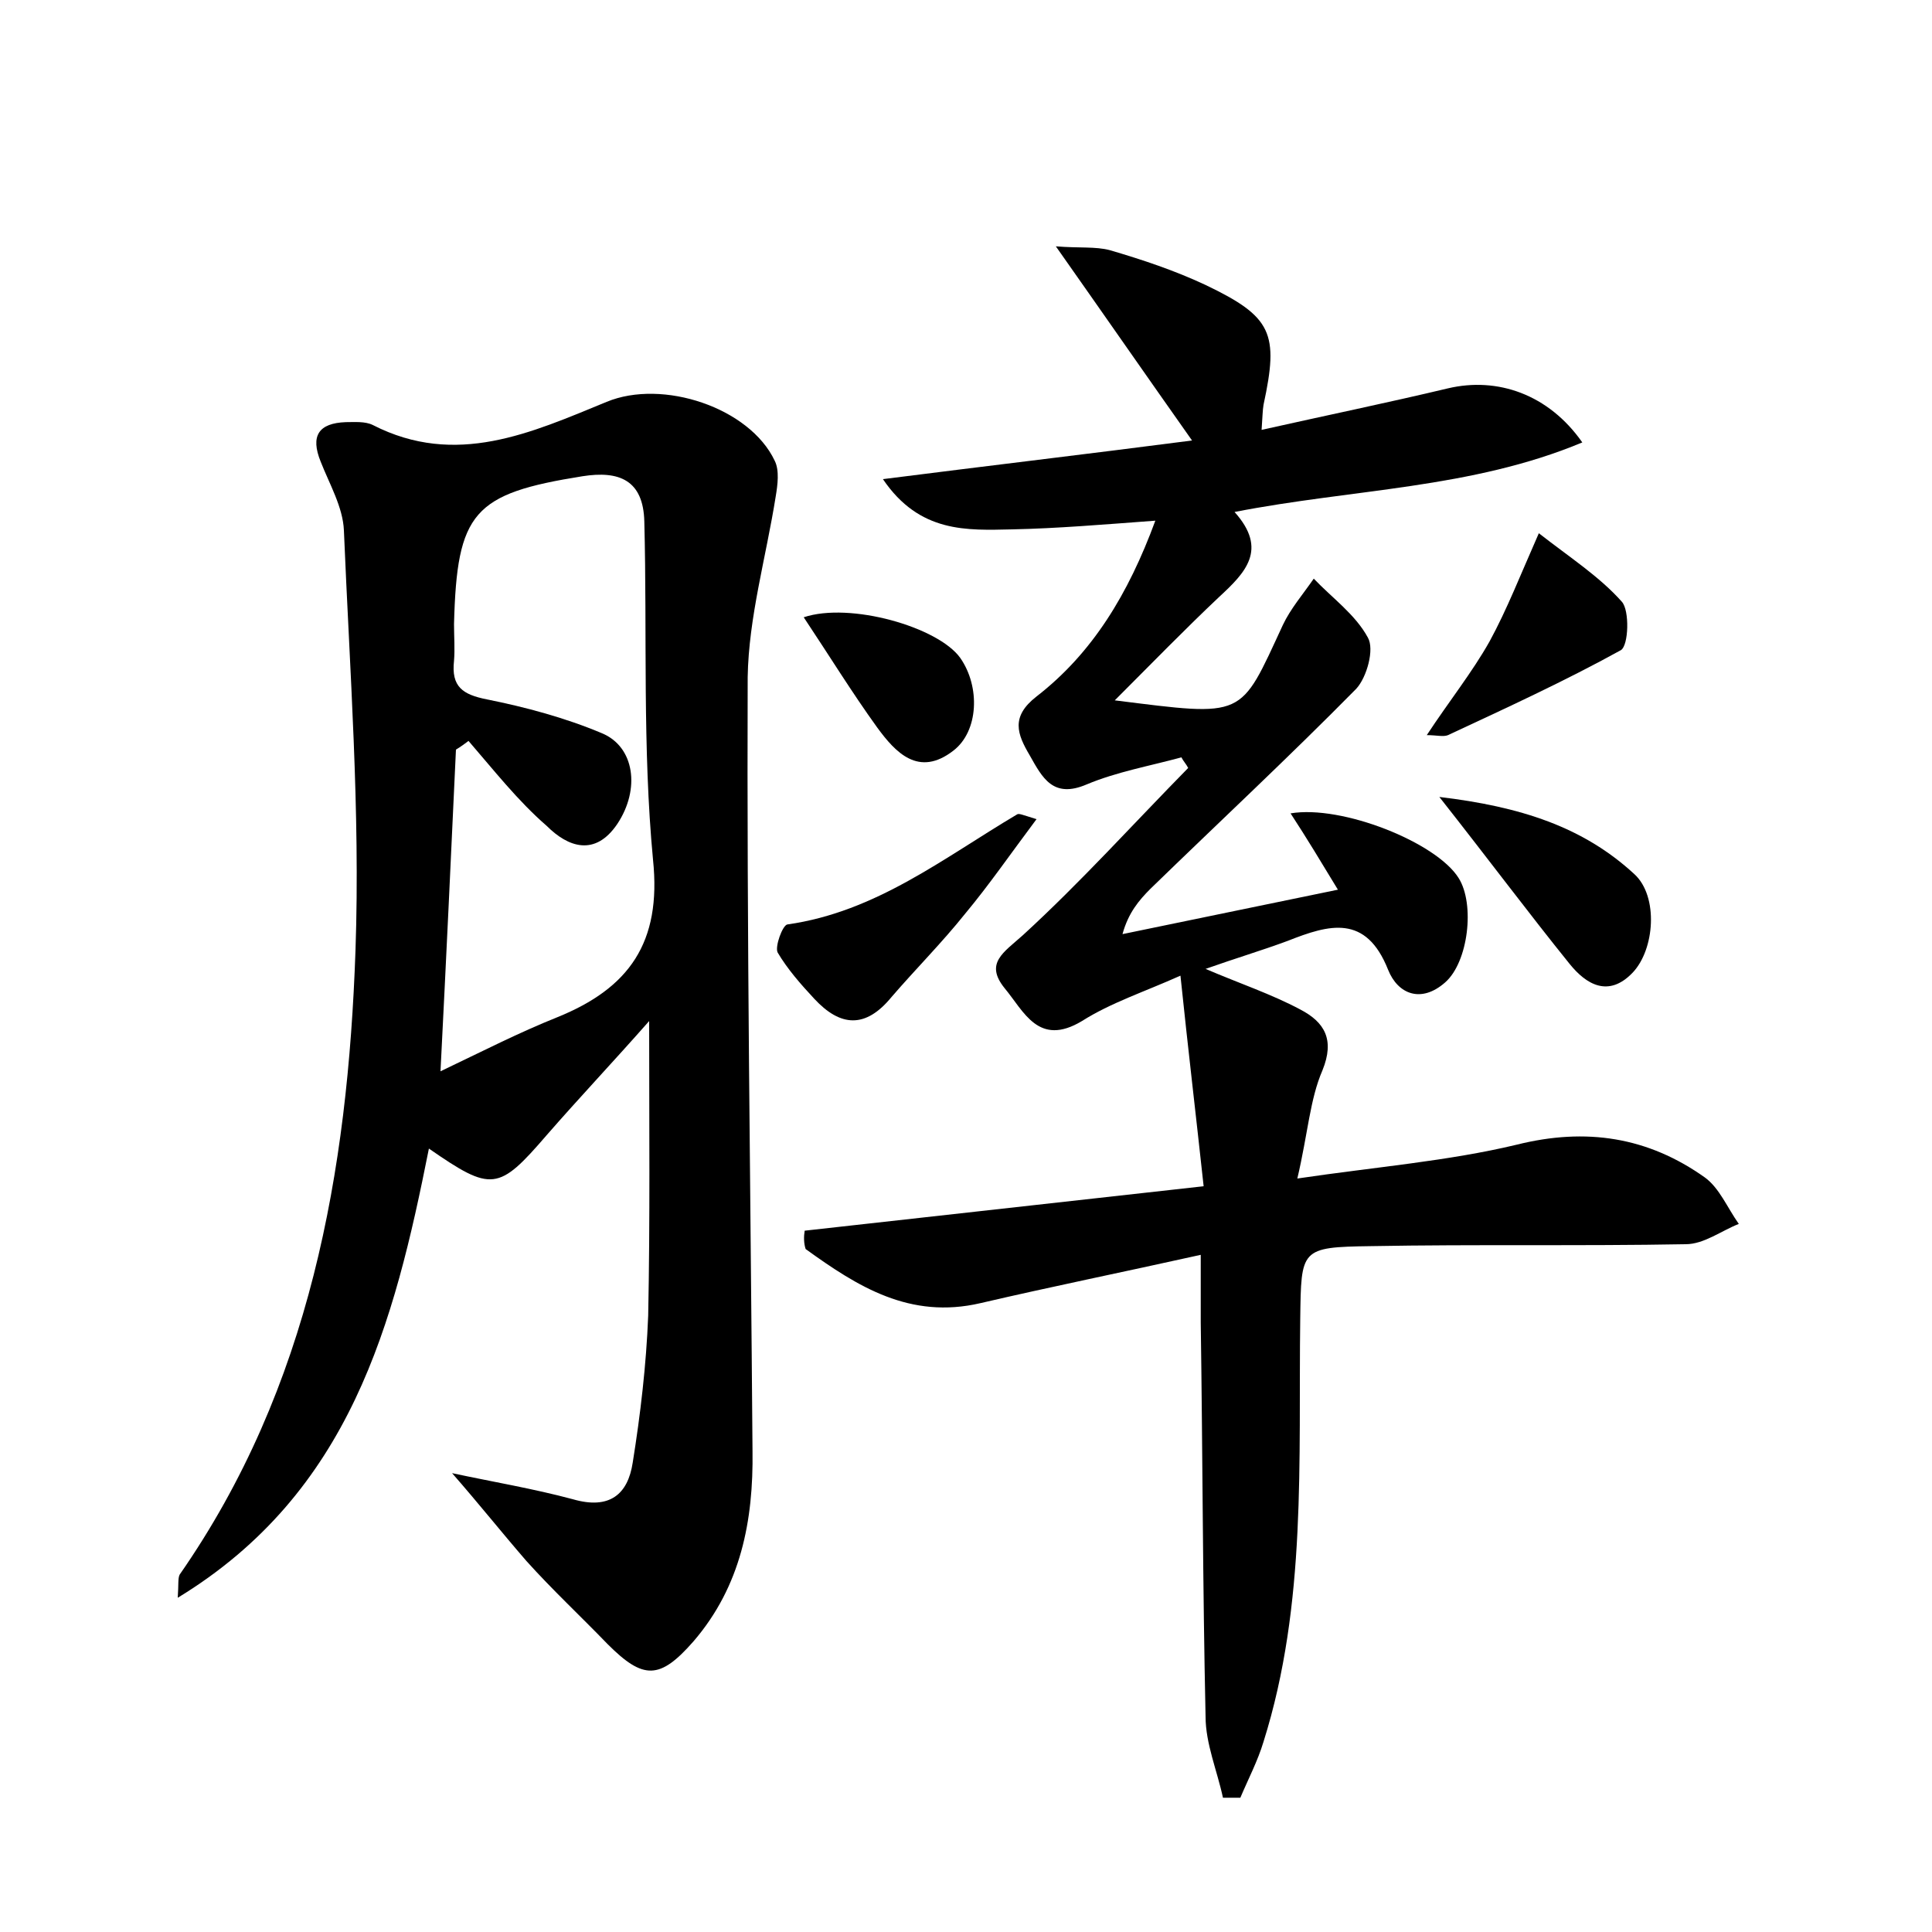 <?xml version="1.0" encoding="utf-8"?>
<!-- Generator: Adobe Illustrator 22.0.0, SVG Export Plug-In . SVG Version: 6.00 Build 0)  -->
<svg version="1.1" id="图层_1" xmlns="http://www.w3.org/2000/svg" xmlns:xlink="http://www.w3.org/1999/xlink" x="0px" y="0px"
	 viewBox="0 0 200 200" style="enable-background:new 0 0 200 200;" xml:space="preserve">
<style type="text/css">
	.st0{fill:#FFFFFF;}
</style>
<g>
	
	<path d="M83.3,127.4c13.5-1.5,26.9-3,41.3-4.6c-0.8-7.4-1.6-14.1-2.4-21.8c-3.8,1.7-7.2,2.8-10.2,4.7c-4.5,2.7-6-1-8-3.4
		c-2.1-2.6-0.1-3.7,1.9-5.5c6-5.5,11.4-11.5,17.1-17.3c-0.2-0.4-0.5-0.7-0.7-1.1c-3.3,0.9-6.7,1.5-9.8,2.8c-3.5,1.5-4.6-0.7-5.9-3
		c-1.3-2.2-2-4,0.7-6.1c5.8-4.5,9.5-10.6,12.3-18.2c-5.4,0.4-10.1,0.8-14.8,0.9c-4.7,0.1-9.6,0.4-13.4-5.2c11-1.4,21.2-2.6,32-4
		c-4.8-6.8-9.1-13-14.1-20.1c2.4,0.2,4.1,0,5.6,0.4c3.4,1,6.7,2.1,9.9,3.6c6.9,3.3,7.6,5,6,12.4c-0.1,0.6-0.1,1.2-0.2,2.6
		c6.7-1.5,13-2.8,19.3-4.3c5.1-1.2,10.4,0.6,13.9,5.6c-11.5,4.8-23.7,4.8-36,7.2c3.5,3.9,1.1,6.3-1.6,8.8
		c-3.5,3.3-6.9,6.8-10.8,10.7c13.6,1.7,12.9,1.9,17.4-7.8c0.8-1.7,2.1-3.2,3.2-4.8c1.9,2,4.3,3.7,5.6,6.1c0.7,1.2-0.1,4.1-1.2,5.3
		c-7,7.1-14.2,13.8-21.3,20.7c-1.2,1.2-2.3,2.5-2.9,4.7c7.3-1.5,14.5-3,22.3-4.6c-1.7-2.8-3.2-5.3-4.9-7.9c5.3-0.9,15.1,3,17.4,6.7
		c1.7,2.7,1,8.7-1.4,10.8c-2.5,2.2-4.9,1.2-5.9-1.3c-2.3-5.8-6.1-4.7-10.4-3c-2.7,1-5.4,1.8-8.5,2.9c3.5,1.5,6.8,2.6,9.8,4.2
		c2.5,1.3,3.6,3.1,2.3,6.3c-1.3,3-1.5,6.5-2.6,11.2c8.1-1.2,15.6-1.8,22.7-3.5c7.2-1.8,13.6-0.8,19.5,3.4c1.5,1.1,2.3,3.1,3.5,4.8
		c-1.8,0.7-3.6,2.1-5.5,2.1c-10.9,0.2-21.8,0-32.6,0.2c-7.3,0.1-7.2,0.3-7.3,7.5c-0.2,14.7,0.7,29.5-3.8,43.8
		c-0.6,2-1.6,3.9-2.4,5.8c-0.6,0-1.2,0-1.8,0c-0.6-2.8-1.8-5.6-1.8-8.4c-0.3-13.6-0.3-27.2-0.5-40.8c0-1.9,0-3.8,0-7
		c-8.1,1.8-15.5,3.3-22.8,5c-7.3,1.7-12.7-1.7-18.1-5.6C83.2,128.7,83.2,128,83.3,127.4z"/>
	<path d="M46.8,152.5c4.2,0.9,8.4,1.6,12.5,2.7c3.8,1.1,5.7-0.5,6.2-3.8c0.8-5,1.4-10.1,1.6-15.2c0.2-9.9,0.1-19.7,0.1-30.5
		c-3.7,4.2-7.2,7.9-10.6,11.8c-5,5.8-5.7,5.9-12.2,1.4c-3.6,18.1-8.1,35.6-26,46.5c0.1-1.4,0-2,0.2-2.4
		c13.5-19.4,17.4-41.7,18.2-64.6c0.5-14.5-0.6-29-1.2-43.5c-0.1-2.4-1.5-4.8-2.4-7.1c-1.1-2.7-0.2-4,2.6-4.1c0.9,0,2-0.1,2.8,0.3
		c8.6,4.4,16.4,0.8,24.2-2.4c5.8-2.4,14.8,0.6,17.4,6.1c0.5,1,0.3,2.5,0.1,3.7c-1,6.3-2.8,12.5-2.9,18.7
		c-0.1,26.7,0.3,53.4,0.5,80.1c0.1,7.2-1.2,14-6.1,19.7c-3.5,4-5.2,4-8.9,0.3c-2.8-2.9-5.7-5.6-8.4-8.6
		C51.9,158.6,49.6,155.7,46.8,152.5z M48.5,76.7c-0.4,0.3-0.8,0.6-1.3,0.9c-0.5,10.8-1,21.5-1.6,33.3c4.4-2.1,8.1-4,12.1-5.6
		c7.4-3,10.8-7.7,9.9-16.3c-1.1-11.6-0.6-23.3-0.9-35c-0.1-4.3-2.6-5.3-6.4-4.7C49,51.1,47.3,53,47,64.6c0,1.3,0.1,2.6,0,3.8
		c-0.3,2.7,0.9,3.5,3.4,4c4,0.8,8.1,1.9,11.9,3.5c3.4,1.4,4,5.8,1.6,9.4c-2.3,3.4-5.1,2.4-7.3,0.2C53.6,82.9,51.1,79.7,48.5,76.7z"
		/>
	<path d="M107.3,84.8c-2.7,3.6-4.9,6.8-7.4,9.8c-2.4,3-5.1,5.7-7.6,8.6c-2.7,3.3-5.3,3.1-8,0.2c-1.4-1.5-2.8-3.1-3.8-4.8
		c-0.3-0.6,0.5-2.8,1-2.9c9.2-1.3,16.2-6.9,23.8-11.4C105.5,84.2,105.7,84.3,107.3,84.8z"/>
	<path d="M149,82.5c8.4,1,14.9,3.1,20.2,8c2.5,2.3,2.1,7.8-0.2,10.2c-2.5,2.6-4.8,1.2-6.5-0.9C158.3,94.6,154.2,89.1,149,82.5z"/>
	<path d="M147.7,76.1c2.3-3.5,4.7-6.5,6.5-9.7c1.8-3.3,3.2-6.9,5.1-11.2c3.2,2.5,6.3,4.5,8.6,7.1c0.8,0.9,0.7,4.5-0.1,5
		c-5.8,3.2-11.9,6-17.9,8.8C149.4,76.3,148.7,76.1,147.7,76.1z"/>
	<path d="M83.2,63.9c4.8-1.6,13.9,1,16.2,4.2c2.1,3,1.9,7.6-0.7,9.6c-3.6,2.8-6,0.2-7.9-2.4C88.2,71.7,85.8,67.8,83.2,63.9z"/>
	
</g>
</svg>
